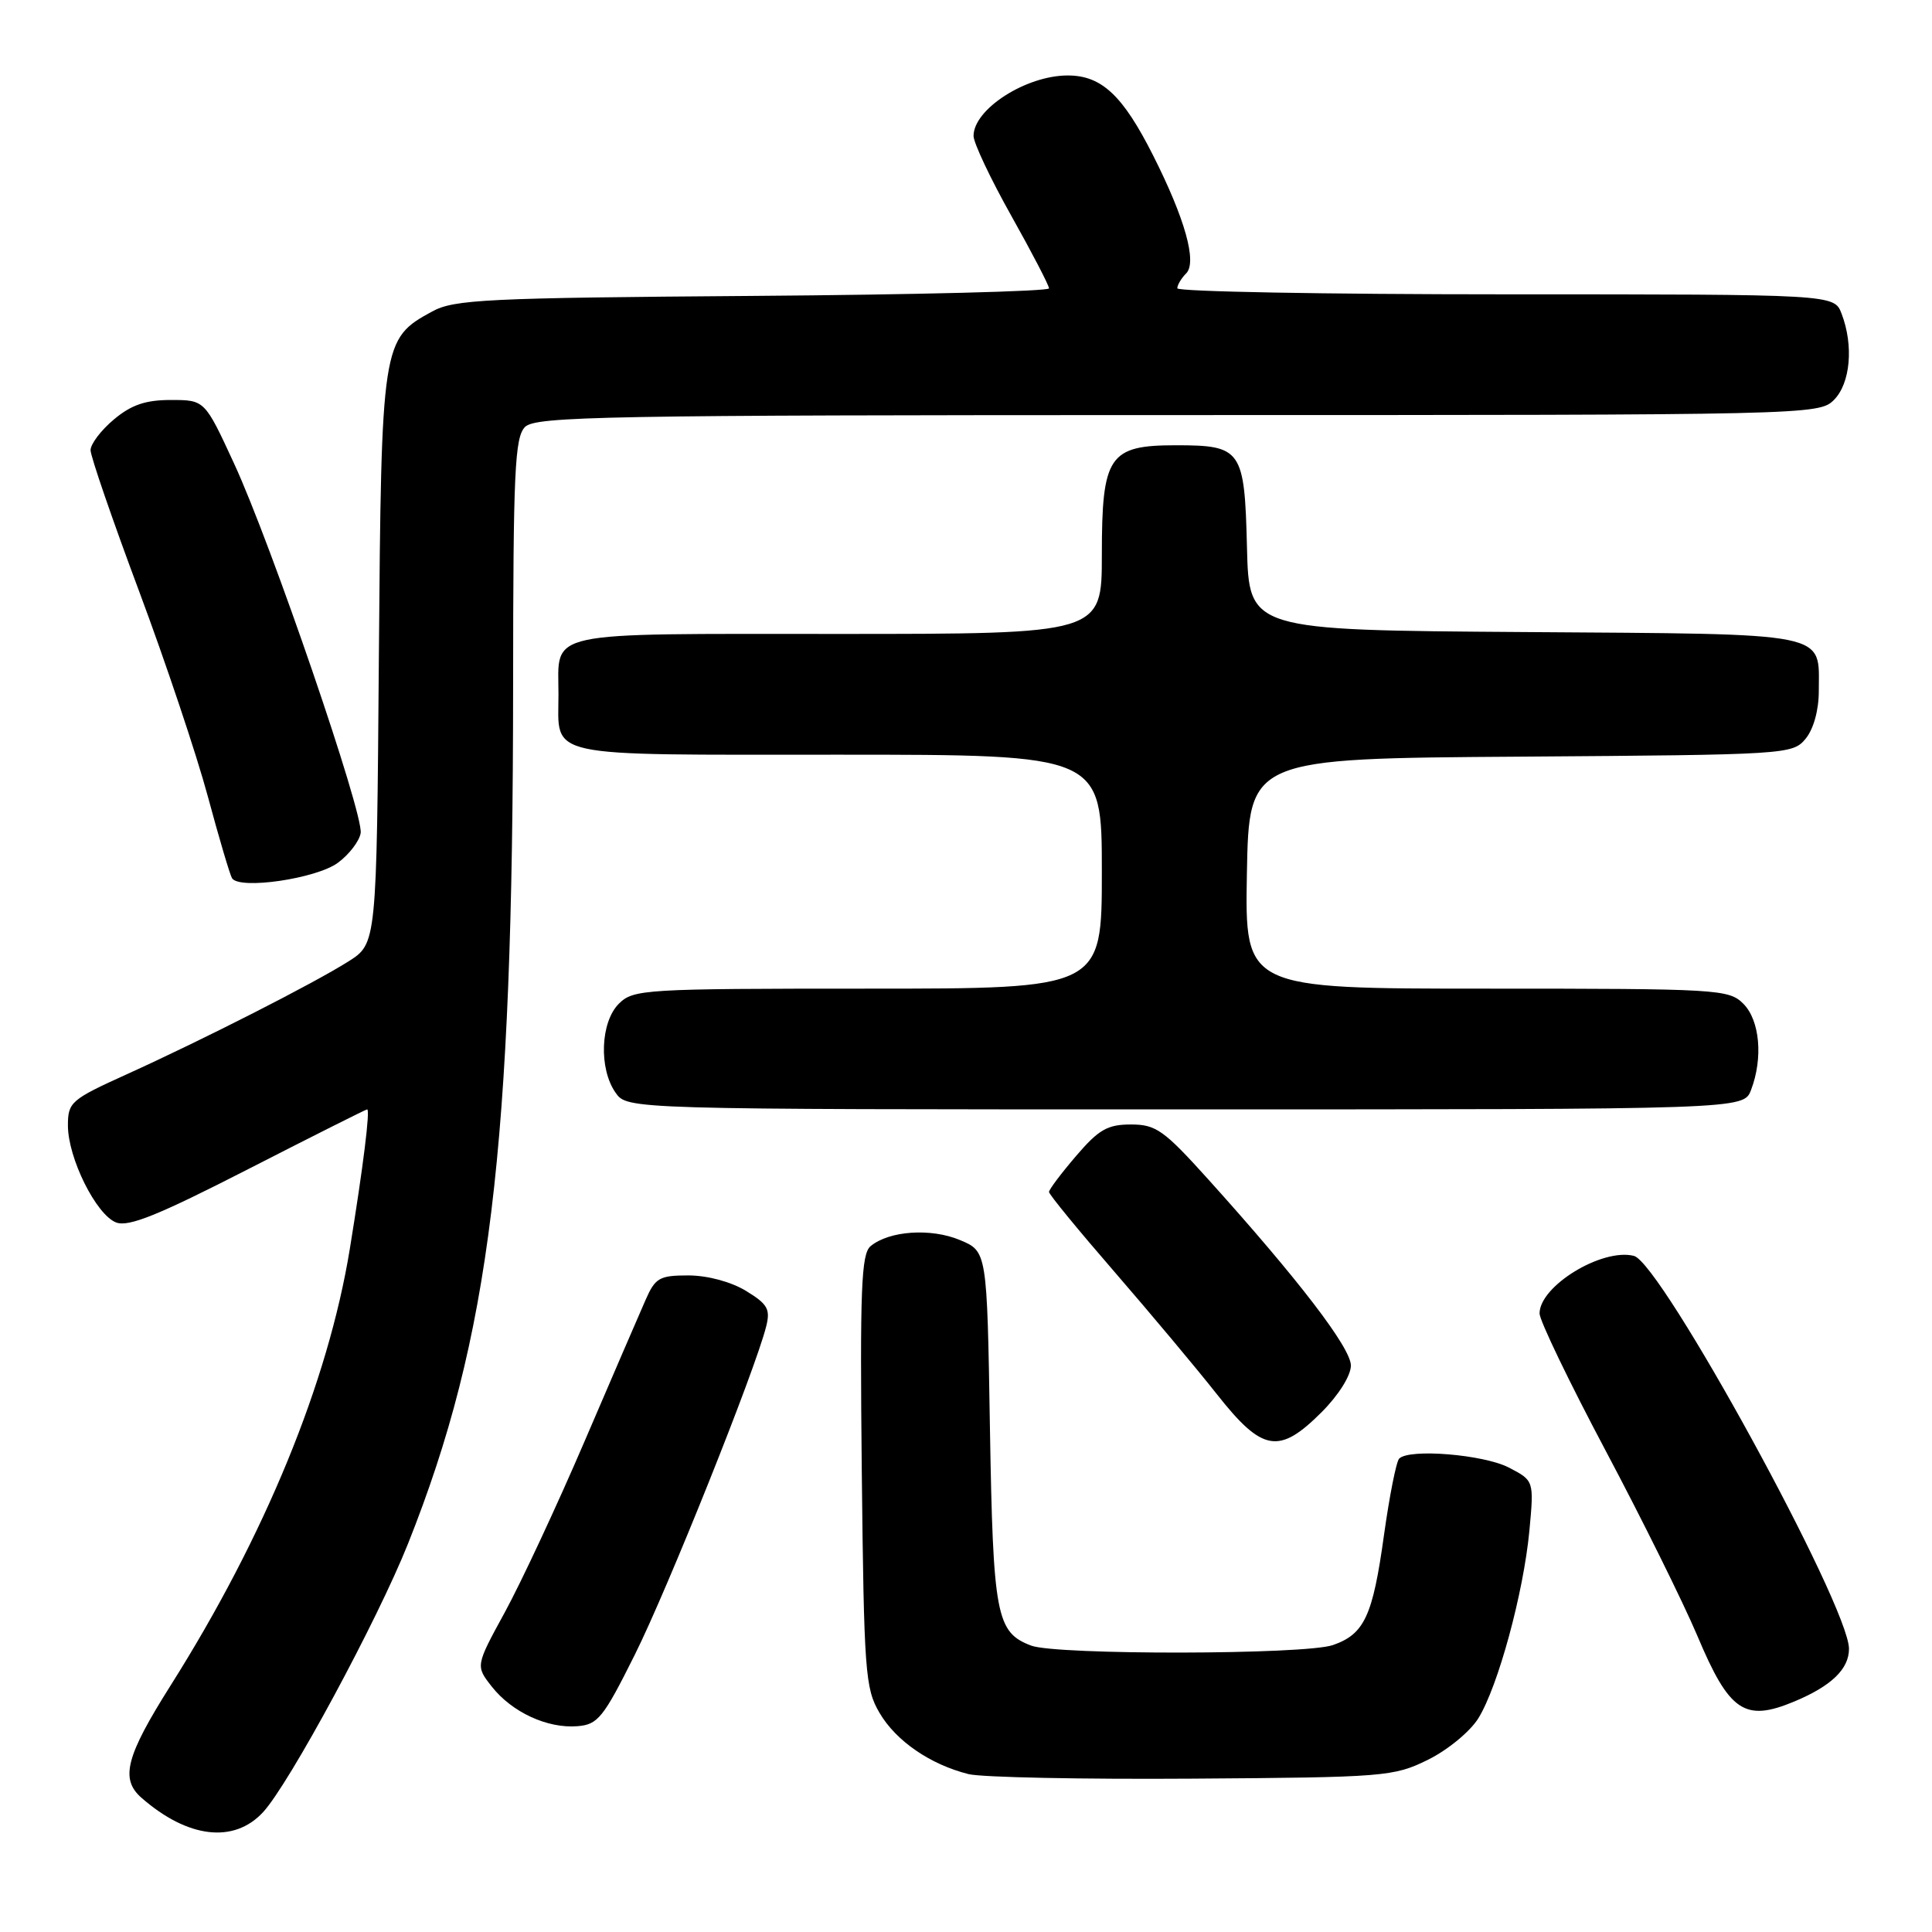 <?xml version="1.0" encoding="UTF-8" standalone="no"?>
<!DOCTYPE svg PUBLIC "-//W3C//DTD SVG 1.1//EN" "http://www.w3.org/Graphics/SVG/1.1/DTD/svg11.dtd" >
<svg xmlns="http://www.w3.org/2000/svg" xmlns:xlink="http://www.w3.org/1999/xlink" version="1.1" viewBox="0 0 256 256">
 <g >
 <path fill="currentColor"
d=" M 34.85 240.13 C 38.32 236.39 50.03 214.68 54.08 204.51 C 64.94 177.22 67.97 152.42 67.99 90.82 C 68.00 62.46 68.21 57.94 69.57 56.57 C 70.98 55.17 80.20 55.00 156.07 55.00 C 239.67 55.00 241.03 54.97 243.00 53.00 C 245.19 50.81 245.64 45.80 244.02 41.57 C 243.05 39.00 243.05 39.00 199.52 39.00 C 175.59 39.00 156.00 38.64 156.00 38.20 C 156.00 37.76 156.53 36.87 157.17 36.23 C 158.64 34.76 157.03 28.99 152.81 20.63 C 148.78 12.63 145.97 10.00 141.48 10.00 C 135.95 10.00 129.00 14.46 129.00 18.01 C 129.00 18.93 131.25 23.69 134.00 28.59 C 136.75 33.49 139.00 37.82 139.00 38.21 C 139.00 38.60 121.34 39.05 99.75 39.21 C 64.46 39.47 60.17 39.68 57.27 41.27 C 50.60 44.91 50.53 45.32 50.20 87.27 C 49.91 125.03 49.91 125.03 46.16 127.40 C 41.52 130.33 27.06 137.69 16.75 142.37 C 9.40 145.70 9.00 146.05 9.00 149.13 C 9.00 153.44 12.73 160.95 15.38 161.98 C 17.02 162.62 20.95 161.03 32.92 154.90 C 41.40 150.56 48.48 147.00 48.65 147.00 C 49.07 147.00 48.13 154.58 46.35 165.50 C 43.47 183.15 35.11 203.53 22.59 223.36 C 16.68 232.72 15.90 235.73 18.75 238.22 C 24.88 243.58 30.99 244.30 34.85 240.13 Z  M 189.21 233.18 C 191.82 231.89 194.80 229.44 195.89 227.68 C 198.51 223.44 201.87 211.07 202.65 202.85 C 203.27 196.19 203.27 196.19 199.91 194.45 C 196.57 192.73 186.74 191.92 185.40 193.27 C 185.01 193.66 184.11 198.23 183.38 203.44 C 181.90 214.13 180.79 216.53 176.62 217.98 C 172.93 219.27 139.98 219.32 136.63 218.05 C 132.00 216.29 131.59 214.09 131.17 189.15 C 130.79 165.81 130.79 165.81 127.19 164.31 C 123.34 162.70 117.82 163.08 115.36 165.12 C 114.12 166.15 113.94 170.76 114.19 194.92 C 114.48 221.56 114.64 223.74 116.54 226.96 C 118.72 230.69 123.27 233.81 128.34 235.08 C 130.08 235.51 143.43 235.78 158.00 235.68 C 183.51 235.51 184.68 235.41 189.21 233.18 Z  M 84.11 219.27 C 88.47 210.54 100.07 181.56 101.52 175.77 C 102.10 173.47 101.72 172.80 98.85 171.05 C 96.86 169.84 93.76 169.01 91.23 169.00 C 87.38 169.00 86.83 169.31 85.54 172.25 C 84.75 174.04 81.11 182.47 77.45 191.00 C 73.79 199.53 69.04 209.70 66.90 213.62 C 63.01 220.74 63.01 220.74 65.17 223.49 C 67.83 226.87 72.52 229.05 76.50 228.73 C 79.22 228.52 79.94 227.63 84.11 219.27 Z  M 237.75 225.46 C 242.66 223.41 245.00 221.16 245.00 218.48 C 245.00 212.79 220.11 167.32 216.50 166.41 C 212.28 165.35 204.00 170.40 204.00 174.04 C 204.00 174.97 207.94 183.15 212.75 192.21 C 217.56 201.27 223.03 212.32 224.91 216.76 C 229.15 226.83 231.18 228.20 237.75 225.46 Z  M 175.12 187.12 C 177.37 184.87 179.00 182.27 179.00 180.94 C 179.00 178.60 172.05 169.53 160.08 156.25 C 154.21 149.74 153.17 149.00 149.85 149.00 C 146.75 149.00 145.58 149.67 142.58 153.18 C 140.61 155.48 139.00 157.62 139.00 157.94 C 139.00 158.27 142.90 163.02 147.66 168.51 C 152.42 174.01 158.54 181.31 161.25 184.75 C 167.28 192.39 169.47 192.77 175.12 187.12 Z  M 232.02 144.43 C 233.64 140.20 233.19 135.19 231.00 133.00 C 229.08 131.08 227.67 131.00 196.97 131.00 C 164.95 131.00 164.95 131.00 165.22 115.75 C 165.50 100.50 165.50 100.50 201.50 100.26 C 236.79 100.01 237.53 99.97 239.25 97.89 C 240.30 96.62 241.00 94.11 241.00 91.58 C 241.00 83.64 243.01 84.04 202.00 83.75 C 165.50 83.50 165.50 83.50 165.23 72.50 C 164.91 59.56 164.52 59.00 155.81 59.00 C 146.94 59.00 146.00 60.38 146.00 73.50 C 146.00 84.00 146.00 84.00 111.04 84.00 C 71.56 84.00 74.00 83.47 74.00 92.00 C 74.00 100.53 71.56 100.00 111.04 100.00 C 146.00 100.00 146.00 100.00 146.00 115.50 C 146.00 131.00 146.00 131.00 115.00 131.00 C 85.33 131.00 83.91 131.09 82.00 133.00 C 79.56 135.44 79.33 141.59 81.56 144.78 C 83.11 147.00 83.11 147.00 157.08 147.00 C 231.05 147.00 231.05 147.00 232.02 144.43 Z  M 44.79 114.31 C 46.28 113.21 47.63 111.43 47.79 110.38 C 48.18 107.80 35.94 72.08 31.03 61.45 C 27.13 53.00 27.13 53.00 22.64 53.00 C 19.27 53.00 17.39 53.65 15.08 55.59 C 13.38 57.01 12.00 58.84 12.00 59.65 C 12.00 60.46 14.89 68.86 18.42 78.31 C 21.95 87.76 26.05 100.00 27.53 105.50 C 29.01 111.00 30.46 115.89 30.74 116.36 C 31.68 117.93 41.95 116.43 44.79 114.31 Z "/>
</g>
</svg>